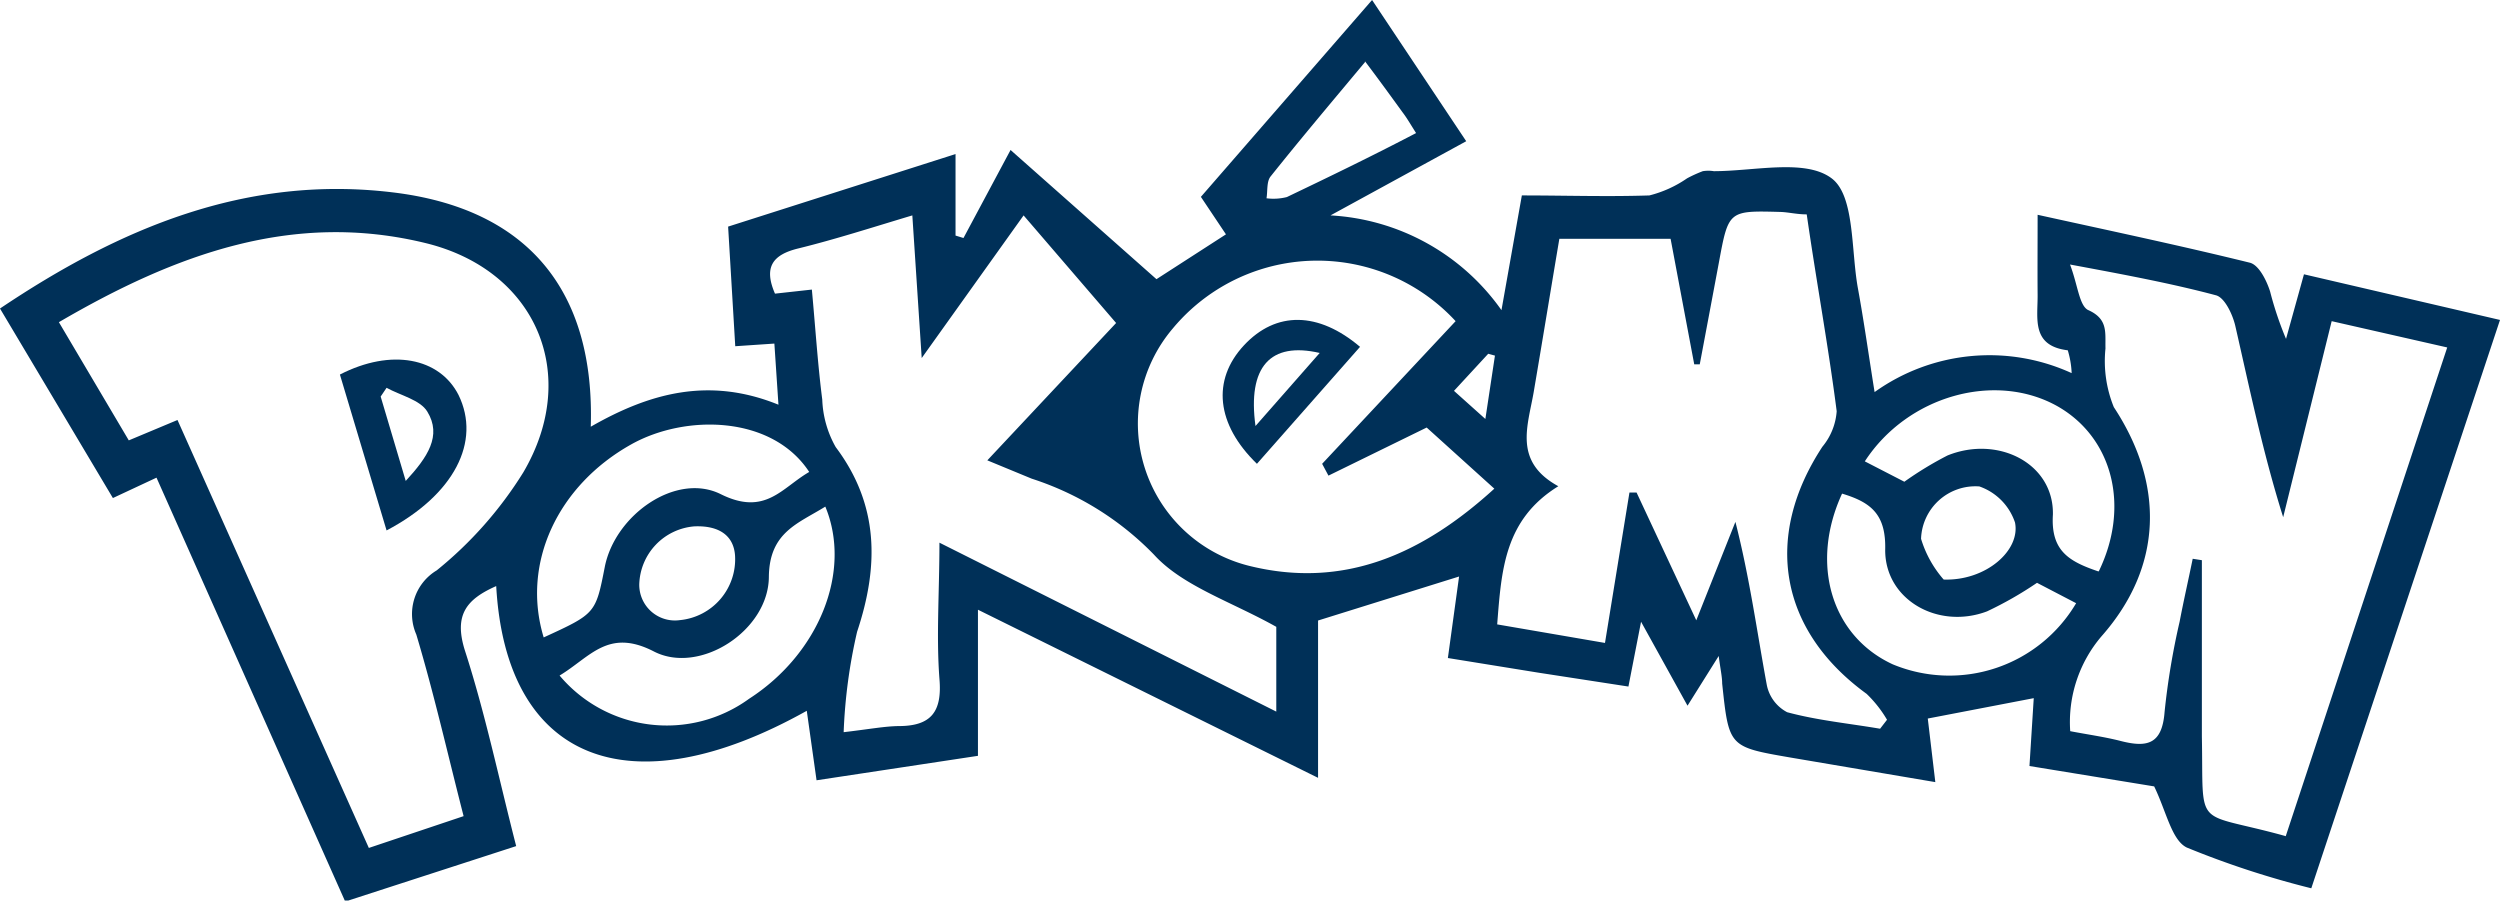 <svg id="debac79b-5fcb-449f-900a-a9bc9ff264ec" data-name="Layer 1" xmlns="http://www.w3.org/2000/svg" viewBox="0 0 122.68 44.19"><title>pokemon_logo_navy</title><path d="M8,23.68l-2.14,1L.32,15.38c5.85-3.93,12.07-6.57,19.27-5.7,6.59.79,9.93,4.78,9.72,11.5,2.86-1.64,5.79-2.47,9.21-1.08l-.2-3-1.92.13-.35-5.87L47.21,7.8v4l.39.12,2.31-4.32,7.16,6.34,3.41-2.2L59.25,9.9,67.65.24l4.62,6.93-6.66,3.64A11,11,0,0,1,74,15.46l1-5.63c2.09,0,4.18.07,6.26,0a5.69,5.69,0,0,0,1.85-.84,6.5,6.5,0,0,1,.77-.35,1.68,1.68,0,0,1,.54,0c2,0,4.49-.62,5.78.35,1.14.85.95,3.52,1.29,5.39.3,1.64.53,3.29.82,5.1a9.69,9.69,0,0,1,9.67-.93,4.47,4.47,0,0,0-.19-1.12c-1.8-.22-1.47-1.56-1.48-2.72s0-2.49,0-3.93c3.63.8,7,1.51,10.41,2.35.45.11.83.88,1,1.42a16.72,16.72,0,0,0,.78,2.32l.88-3.17L123,15.94l-9.26,27.89a44.12,44.12,0,0,1-6.11-2c-.74-.36-1-1.76-1.6-3l-6.12-1,.21-3.33-5.2,1,.37,3.12-7.13-1.21c-3-.52-3-.52-3.33-3.63,0-.33-.08-.66-.17-1.35l-1.53,2.44-2.28-4.12-.62,3.18-4.41-.68-4.45-.72.55-4L65,30.69v7.72L48.31,30.16v7.17l-7.92,1.2-.48-3.41C31.19,40,25.15,37.57,24.67,29c-1.47.65-2.08,1.42-1.54,3.15,1,3.09,1.66,6.26,2.52,9.61l-8.39,2.72ZM23.07,40.29c-.8-3.12-1.45-6-2.32-8.91a2.5,2.5,0,0,1,1-3.15A19.21,19.21,0,0,0,26,23.42c2.82-4.8.64-9.92-4.79-11.25-6.5-1.59-12.28.54-18,3.88l3.43,5.8,2.39-1,9.39,21Zm89.41,1,7.93-24L114.74,16l-2.38,9.62c-1-3.18-1.64-6.29-2.35-9.39-.13-.56-.52-1.39-.95-1.5-2.18-.58-4.42-1-7.16-1.51.38,1,.45,2,.88,2.23,1,.44.84,1.11.86,1.89a6,6,0,0,0,.41,2.88c2.47,3.75,2.44,7.8-.61,11.25a6.48,6.48,0,0,0-1.53,4.65c.88.17,1.7.28,2.51.49,1.27.32,2,.15,2.12-1.43a35.92,35.92,0,0,1,.74-4.44c.19-1,.43-2.05.64-3.08l.45.07c0,2.88,0,5.77,0,8.65C108.46,41.08,107.92,40,112.48,41.27ZM40.16,14.45c.18,1.95.29,3.68.51,5.4a5.09,5.09,0,0,0,.66,2.33C43.45,25,43.46,28,42.38,31.24a26.15,26.15,0,0,0-.66,4.93c1.28-.15,2-.29,2.7-.3,1.59,0,2.14-.7,2-2.32-.16-2.11,0-4.25,0-6.68l16.53,8.29V31c-2.21-1.24-4.6-2-6-3.54a14.61,14.61,0,0,0-6-3.73l-2.18-.9,6.32-6.74-4.54-5.28-5,7-.46-7c-2,.6-3.8,1.18-5.59,1.62-1.28.31-1.71.93-1.15,2.22ZM92.58,36l.34-.44a5.9,5.9,0,0,0-1-1.27c-4.27-3.1-5.09-7.68-2.17-12.13a3.07,3.07,0,0,0,.7-1.74c-.41-3.2-1-6.39-1.47-9.66-.5,0-.9-.11-1.31-.12-2.53-.07-2.53-.06-3,2.48q-.47,2.51-.94,5l-.27,0-1.16-6.16H76.84c-.43,2.56-.83,5-1.26,7.53-.29,1.67-1,3.4,1.21,4.61-2.65,1.64-2.79,4.11-3,6.78l5.29.91,1.2-7.38.35,0,2.93,6.27,1.92-4.83c.7,2.74,1.06,5.4,1.54,8a1.93,1.93,0,0,0,1,1.34C89.5,35.59,91.05,35.74,92.58,36ZM65.51,23.58,65.2,23,71.75,16a9.23,9.23,0,0,0-13.88.36A7.2,7.2,0,0,0,61.59,28c4.67,1.17,8.54-.57,12.06-3.78l-3.32-3ZM27.78,33.39a6.87,6.87,0,0,0,9.3,1.14c3.43-2.21,5.06-6.25,3.74-9.43-1.33.83-2.74,1.25-2.77,3.43,0,2.65-3.39,4.84-5.64,3.68S29.29,32.48,27.78,33.39ZM27,31.52c2.55-1.17,2.55-1.17,3-3.47.51-2.55,3.5-4.65,5.69-3.56s3-.32,4.34-1.09c-1.82-2.78-6.07-2.85-8.74-1.35C27.7,24.06,25.89,27.87,27,31.52Zm63.72-7.07c-1.6,3.46-.53,7,2.48,8.39a7.23,7.23,0,0,0,9-3l-1.92-1a18,18,0,0,1-2.45,1.4c-2.41.91-5-.57-5-3C92.88,25.47,92.13,24.88,90.67,24.45Zm12.59,3.83c1.55-3.19.68-6.55-2-8.09-3.06-1.74-7.38-.54-9.48,2.69l1.94,1a17.09,17.09,0,0,1,2.12-1.29c2.48-1,5.22.39,5.17,2.9C100.95,27.25,101.82,27.78,103.26,28.27Zm-36-25c-1.67,2-3.18,3.79-4.64,5.62-.2.25-.14.71-.2,1.07a2.66,2.66,0,0,0,1-.06c2.09-1,4.16-2,6.34-3.14-.28-.44-.45-.74-.65-1C68.55,4.93,68,4.17,67.29,3.23ZM95.7,28.68c2.07.07,3.78-1.43,3.5-2.8a2.82,2.82,0,0,0-1.75-1.77,2.67,2.67,0,0,0-2.86,2.57A5.42,5.42,0,0,0,95.7,28.68ZM36.39,27.5c-.07-1-.81-1.48-2-1.43a2.94,2.94,0,0,0-2.7,2.84,1.75,1.75,0,0,0,2,1.76A3,3,0,0,0,36.39,27.5ZM73.21,20.8l.47-3.11-.33-.09-1.68,1.82Z" transform="translate(-0.32 -0.24)" style="fill:#003058"/><path d="M19.29,26.27,17,18.62c2.53-1.3,4.89-.82,5.82,1C23.94,21.91,22.61,24.52,19.29,26.27Zm.94-2.43c1.08-1.17,1.78-2.22,1.06-3.4-.35-.58-1.31-.79-2-1.17L19,19.7Z" transform="translate(-0.32 -0.24)" style="fill:#003058"/><path d="M62,23c-2-1.94-2.22-4.11-.64-5.81s3.66-1.66,5.7.07Zm-.11-1.81,3.19-3.63C62.66,17,61.53,18.23,61.93,21.15Z" transform="translate(-0.32 -0.24)" style="fill:#003058"/></svg>